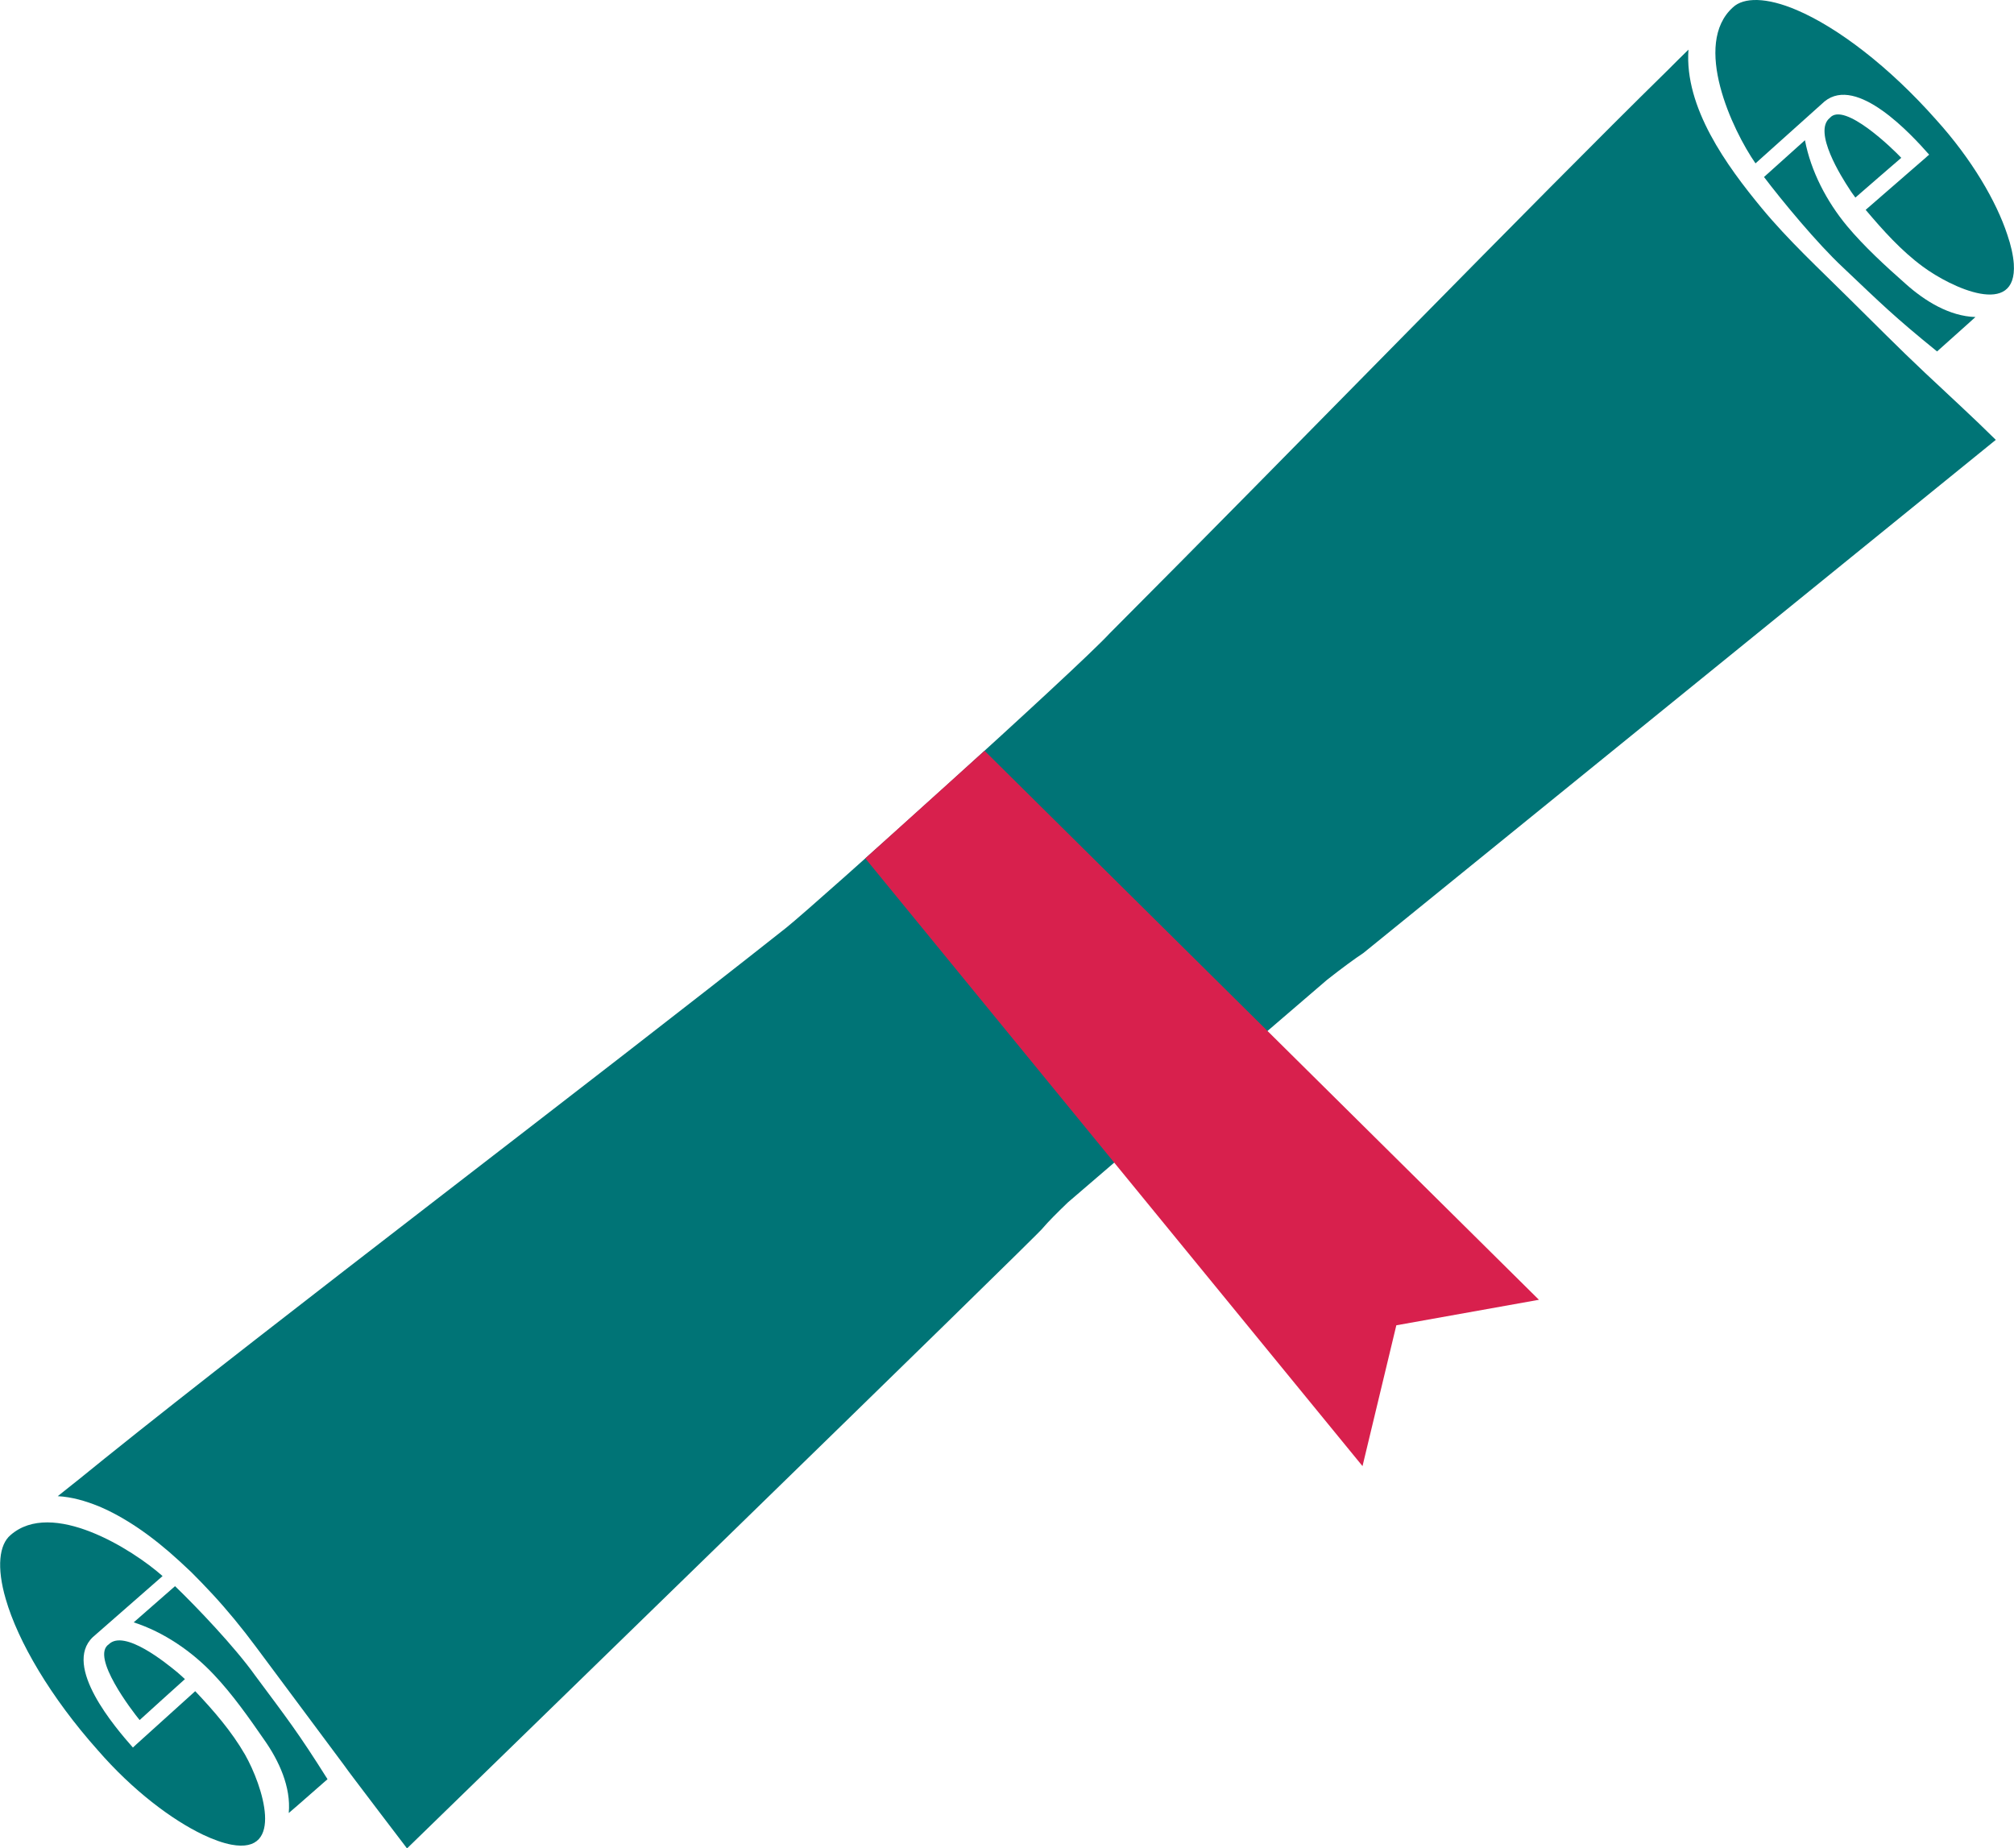 <?xml version="1.0" encoding="utf-8"?>
<!-- Generator: Adobe Illustrator 25.2.3, SVG Export Plug-In . SVG Version: 6.00 Build 0)  -->
<svg version="1.1" id="Layer_1" xmlns="http://www.w3.org/2000/svg" xmlns:xlink="http://www.w3.org/1999/xlink" x="0px" y="0px"
	 viewBox="0 0 101.83 93.45" style="enable-background:new 0 0 101.83 93.45;" xml:space="preserve">
<path fill="#007476" d="M7.06,86.97c0.76-0.69,1.52-1.38,2.29-2.07c-0.13-0.12-0.26-0.24-0.39-0.35c-0.55-0.45-2.67-2.19-3.46-1.41
	C4.57,83.76,6.69,86.52,7.06,86.97z"/>
<path fill="#007476" d="M8.85,80.2L8.85,80.2l-2.09,1.83c1.52,0.49,2.95,1.47,4.05,2.64c0.93,0.98,1.77,2.17,2.55,3.3
	c0.74,1.05,1.36,2.38,1.24,3.7c0.14-0.12,0.29-0.25,0.43-0.37l1.53-1.34c-1.49-2.37-2.06-3.09-3.65-5.23
	C11.87,83.27,9.94,81.25,8.85,80.2z"/>
<path fill="#007476" d="M9.87,85.51l-3,2.71c-0.05,0.05-0.1,0.09-0.15,0.14c-0.89-1.01-3.56-4.11-2.03-5.58l3.53-3.09
	c-1.53-1.36-5.6-3.91-7.69-2.07c-0.57,0.48-0.71,1.62-0.24,3.23c0.62,2.15,2.27,4.97,4.66,7.65c1.77,2.04,3.75,3.52,5.32,4.27
	c0.53,0.25,1.01,0.42,1.43,0.5c2.73,0.51,1.57-3,0.69-4.55C11.71,87.54,10.8,86.49,9.87,85.51z"/>
<path fill="#007476" d="M96.13,7.98c-0.4-0.43-2.89-2.86-3.61-2.02c-0.87,0.69,0.6,3.01,0.99,3.6c0.09,0.15,0.2,0.29,0.3,0.43
	C94.58,9.32,95.35,8.65,96.13,7.98z"/>
<path fill="#007476" d="M96.36,14.36c-1.03-0.91-2.1-1.89-2.97-2.93c-1.03-1.24-1.83-2.77-2.13-4.34l-2.07,1.86l0,0
	c0.91,1.2,2.69,3.36,4,4.58c1.93,1.83,2.58,2.48,4.75,4.24l1.52-1.36c0.14-0.13,0.28-0.25,0.42-0.38
	C98.56,15.99,97.31,15.21,96.36,14.36z"/>
<path fill="#007476" d="M97.89,6.05c-2.38-2.69-4.98-4.66-7.04-5.54c-1.54-0.66-2.69-0.65-3.23-0.14c-2.07,1.86-0.03,6.21,1.14,7.89
	l3.49-3.13c1.64-1.34,4.4,1.68,5.29,2.69c-0.05,0.04-0.11,0.09-0.16,0.14l-3.05,2.65c0.87,1.03,1.8,2.07,2.89,2.87
	c1.43,1.06,4.78,2.63,4.6-0.14c-0.03-0.42-0.14-0.93-0.33-1.48C100.94,10.19,99.7,8.05,97.89,6.05z"/>
<path fill="#007476" d="M97.33,18.85c-1.31-1.23-2.57-2.51-3.85-3.77c-1.5-1.49-3.05-2.92-4.4-4.55c-1.77-2.14-3.92-5.09-3.71-8.02
	c-0.34,0.33-0.71,0.7-1.09,1.08c-6.6,6.47-19.01,19.25-28.18,28.44c-1.7,1.84-14.74,13.59-16.35,14.88
	c-9.69,7.67-25.87,19.93-34.44,26.82c-0.87,0.71-1.67,1.35-2.39,1.92c0.72,0.04,1.4,0.24,2.07,0.51c1.29,0.54,2.68,1.48,4.09,2.78
	c0.06,0.05,0.49,0.46,0.59,0.55v0c0.35,0.35,0.71,0.72,1.07,1.11c0.75,0.81,1.49,1.71,2.21,2.68c1.57,2.11,2.99,4.02,4.43,5.95
	c0.08,0.11,0.16,0.22,0.24,0.33c0.08,0.11,0.16,0.21,0.24,0.32c0.88,1.16,1.77,2.34,2.72,3.58c0,0,32.33-31.43,32.14-31.36
	c0.28-0.33,0.72-0.77,1.27-1.3l13.11-11.26c0.75-0.59,1.39-1.06,1.83-1.35l31.98-25.95C99.75,21.09,98.53,19.98,97.33,18.85z
	 M47.15,41.28L47.15,41.28L47.15,41.28L47.15,41.28z"/>
<polyline  fill="#D8204D" points="43.75,43.4 68.89,74.13 70.6,67.01 77.81,65.72 49.78,37.96 "/>
</svg>
